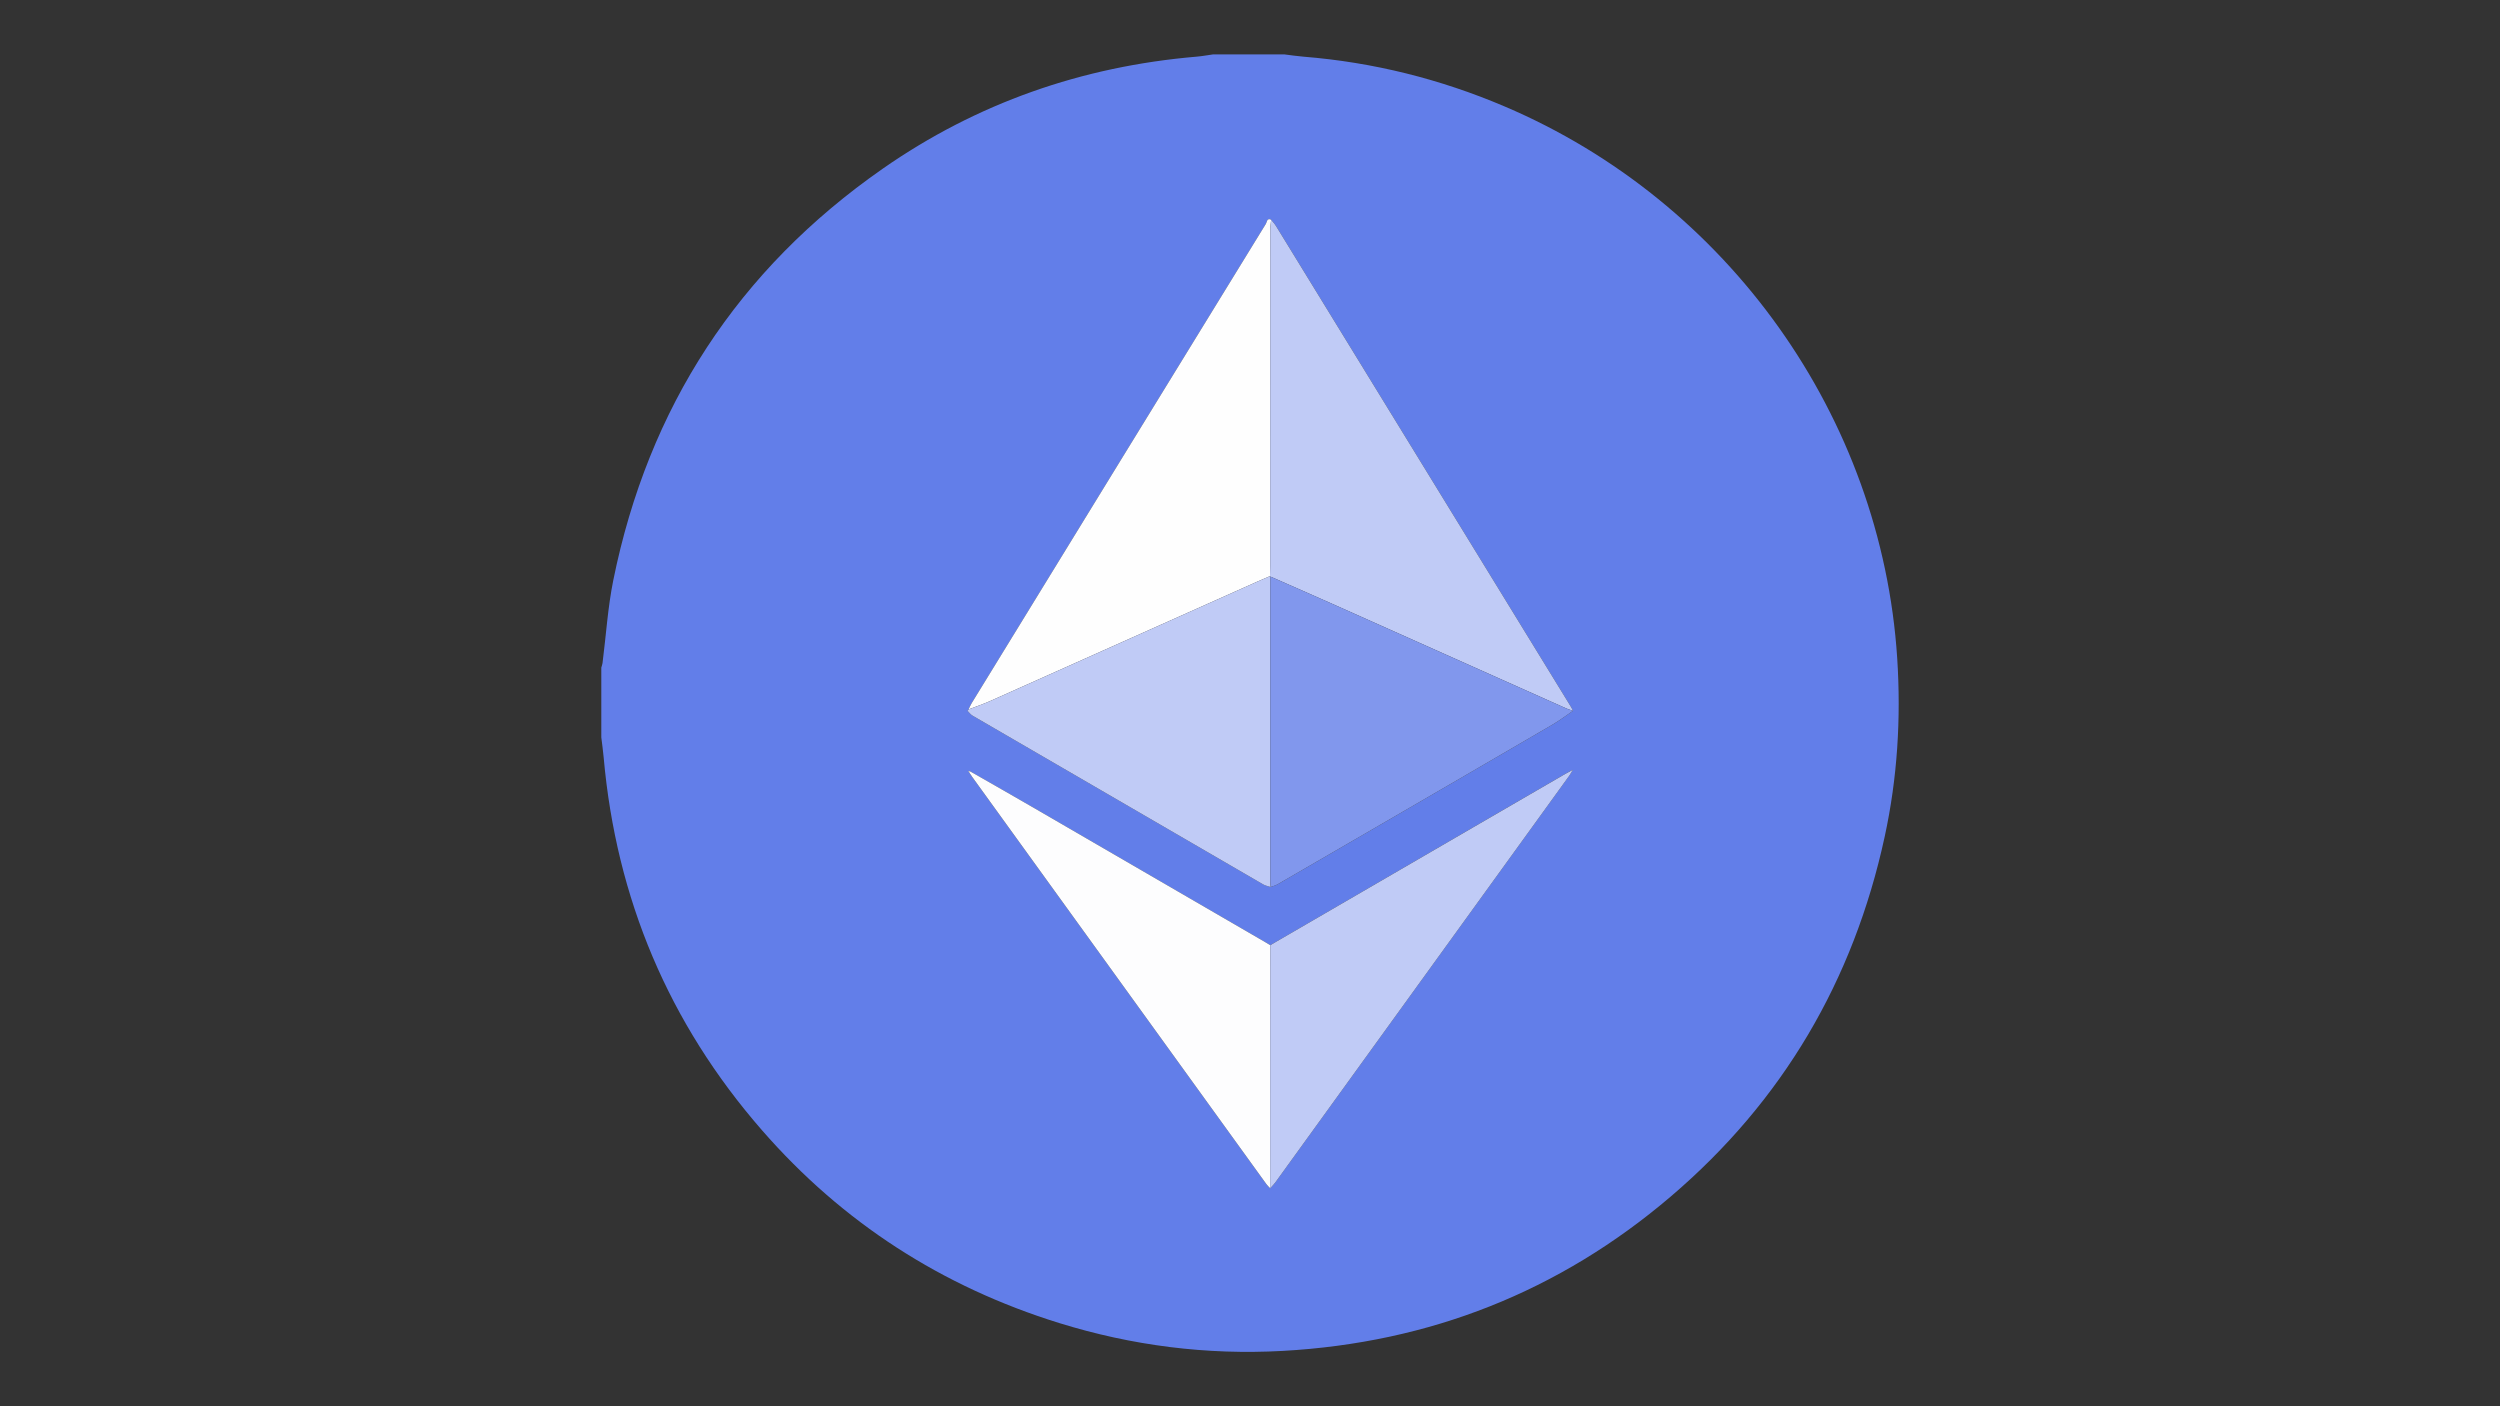 <?xml version="1.0" encoding="utf-8"?>
<!-- Generator: Adobe Illustrator 26.0.1, SVG Export Plug-In . SVG Version: 6.00 Build 0)  -->
<svg version="1.1" id="Layer_1" xmlns="http://www.w3.org/2000/svg" xmlns:xlink="http://www.w3.org/1999/xlink" x="0px" y="0px"
	 viewBox="0 0 1920 1080" style="enable-background:new 0 0 1920 1080;" xml:space="preserve">
<rect x="0" y="0" width="1920" height="1080" fill="#333333" stroke="none"/>
<style type="text/css">
	.st0{fill:#627EE9;}
	.st1{fill:#FEFEFE;}
	.st2{fill:#C0CBF6;}
	.st3{fill:#8197ED;}
	.st4{fill:#FDFDFE;}
</style>
<g>
	<path class="st0" d="M461.8,566.27c0-17.84,0-35.68,0-53.52c0.32-1.19,0.8-2.36,0.95-3.57c2.71-21.21,4.03-42.69,8.26-63.58
		c26.9-132.74,95.74-238.52,206.86-316C750.27,79.13,831.08,51,919.05,43.51c4.26-0.36,8.49-1.16,12.73-1.75
		c18.16,0,36.33,0,54.49,0c4.91,0.6,9.8,1.37,14.73,1.76c53.6,4.31,105.08,17.17,154.53,38.22
		c171.74,73.1,289.45,238.55,301.52,423.63c3.01,46.23,0.19,92.07-9.64,137.34c-23.94,110.32-78.31,202.91-164.21,276.17
		c-85.73,73.12-185.46,112.34-298.01,118.61c-58.54,3.26-115.85-4.05-171.8-21.42c-89.96-27.94-166.39-77.12-228.27-148.15
		c-71.56-82.14-111.87-177.84-121.52-286.4C463.15,576.42,462.41,571.35,461.8,566.27z M975.55,725.9
		c-1.25-0.75-2.48-1.53-3.74-2.26c-59.7-34.65-119.39-69.31-179.12-103.93c-15.83-9.18-31.74-18.2-47.62-27.3
		c-0.49-0.14-0.97-0.27-1.46-0.41c0.22,0.38,0.44,0.77,0.66,1.15c0.81,1.21,1.59,2.44,2.44,3.63
		C822,701,897.29,805.22,972.59,909.43c0.83,1.15,1.92,2.11,2.88,3.15c1.28-1.43,2.7-2.75,3.81-4.29
		c75.3-104.15,150.58-208.31,225.85-312.48c0.79-1.09,1.41-2.3,2.83-4.64c-2.77,1.51-4.31,2.31-5.81,3.18
		c-23.13,13.41-46.26,26.83-69.38,40.25C1080.36,665.04,1027.96,695.47,975.55,725.9z M743.98,544.79
		c-0.33,0.36-0.66,0.72-0.99,1.07c1.31,1.27,2.43,2.87,3.96,3.76c74.39,43.27,148.81,86.48,223.26,129.64
		c1.69,0.98,3.75,1.32,5.64,1.96c1.8-0.69,3.74-1.14,5.39-2.09c26.52-15.32,53-30.7,79.48-46.08
		c43.86-25.47,87.73-50.91,131.53-76.48c5.5-3.21,10.6-7.12,15.89-10.7c-0.63-1.13-1.22-2.29-1.89-3.39
		c-75.4-122.94-150.8-245.88-226.23-368.8c-1.08-1.76-2.52-3.29-3.8-4.93c-3.29-1.57-3.2,1.81-3.99,3.1
		C896.82,294.55,821.5,417.32,746.2,540.09c-0.91,1.49-1.56,3.15-2.34,4.73C743.86,544.81,743.98,544.79,743.98,544.79z"/>
	<path class="st1" d="M743.86,544.81c0.77-1.58,1.42-3.23,2.34-4.73c75.3-122.77,150.62-245.54,226.03-368.24
		c0.79-1.29,0.7-4.67,3.99-3.1c-0.23,2.73-0.66,5.45-0.66,8.18c-0.04,85.92-0.03,171.85-0.04,257.77c0,2.59-0.1,5.18-0.15,7.78
		c-3.27,1.41-6.56,2.79-9.81,4.24c-68.34,30.56-136.68,61.14-205.04,91.65C755.08,540.79,749.42,542.68,743.86,544.81z"/>
	<path class="st2" d="M975.37,442.47c0.05-2.59,0.15-5.18,0.15-7.78c0.01-85.92,0-171.85,0.04-257.77c0-2.73,0.43-5.45,0.66-8.18
		c1.28,1.64,2.72,3.17,3.8,4.93c75.43,122.92,150.84,245.86,226.23,368.8c0.68,1.1,1.26,2.26,1.89,3.39
		c-1.69-0.56-3.43-0.98-5.05-1.7c-59.05-26.38-118.09-52.8-177.15-79.17c-16.72-7.46-33.5-14.78-50.25-22.17L975.37,442.47z"/>
	<path class="st2" d="M743.86,544.81c5.56-2.14,11.22-4.03,16.65-6.45c68.37-30.51,136.7-61.09,205.04-91.65
		c3.25-1.45,6.54-2.83,9.81-4.24c0,0,0.33,0.35,0.33,0.35c-0.05,0.97-0.13,1.94-0.13,2.91c-0.01,77.05-0.01,154.09,0,231.14
		c0,1.45,0.18,2.9,0.27,4.35c-1.89-0.64-3.95-0.98-5.64-1.96c-74.45-43.16-148.87-86.38-223.26-129.64
		c-1.53-0.89-2.65-2.49-3.96-3.76c0.33-0.36,0.66-0.72,0.99-1.07L743.86,544.81z"/>
	<path class="st3" d="M975.84,681.22c-0.09-1.45-0.27-2.9-0.27-4.35c-0.01-77.05-0.01-154.09,0-231.14c0-0.97,0.09-1.94,0.13-2.91
		c16.75,7.38,33.53,14.7,50.25,22.17c59.06,26.37,118.09,52.8,177.15,79.17c1.61,0.72,3.36,1.14,5.05,1.7
		c-5.29,3.59-10.39,7.49-15.89,10.7c-43.8,25.57-87.68,51.01-131.53,76.48c-26.48,15.38-52.97,30.76-79.48,46.08
		C979.58,680.09,977.65,680.54,975.84,681.22z"/>
	<path class="st4" d="M745.07,592.41c15.88,9.09,31.79,18.12,47.62,27.3c59.72,34.62,119.41,69.28,179.12,103.93
		c1.26,0.73,2.5,1.51,3.74,2.26c-0.02,62.23-0.05,124.46-0.07,186.69c-0.97-1.05-2.05-2.01-2.88-3.15
		C897.29,805.22,822,701,746.72,596.78c-0.85-1.18-1.63-2.42-2.44-3.63C744.54,592.91,744.8,592.66,745.07,592.41z"/>
	<path class="st2" d="M975.48,912.59c0.02-62.23,0.05-124.46,0.07-186.69c52.41-30.43,104.82-60.86,157.23-91.29
		c23.12-13.42,46.25-26.84,69.38-40.25c1.5-0.87,3.05-1.67,5.81-3.18c-1.42,2.34-2.04,3.55-2.83,4.64
		c-75.27,104.17-150.55,208.33-225.85,312.48C978.18,909.84,976.75,911.16,975.48,912.59z"/>
	<path class="st4" d="M744.27,593.15c-0.22-0.38-0.44-0.77-0.66-1.15c0.49,0.14,0.97,0.27,1.46,0.41
		C744.8,592.66,744.54,592.91,744.27,593.15z"/>
	<path class="st1" d="M743.98,544.79c-0.33,0.36-0.66,0.72-0.99,1.07C743.32,545.5,743.65,545.14,743.98,544.79z"/>
</g>
</svg>
